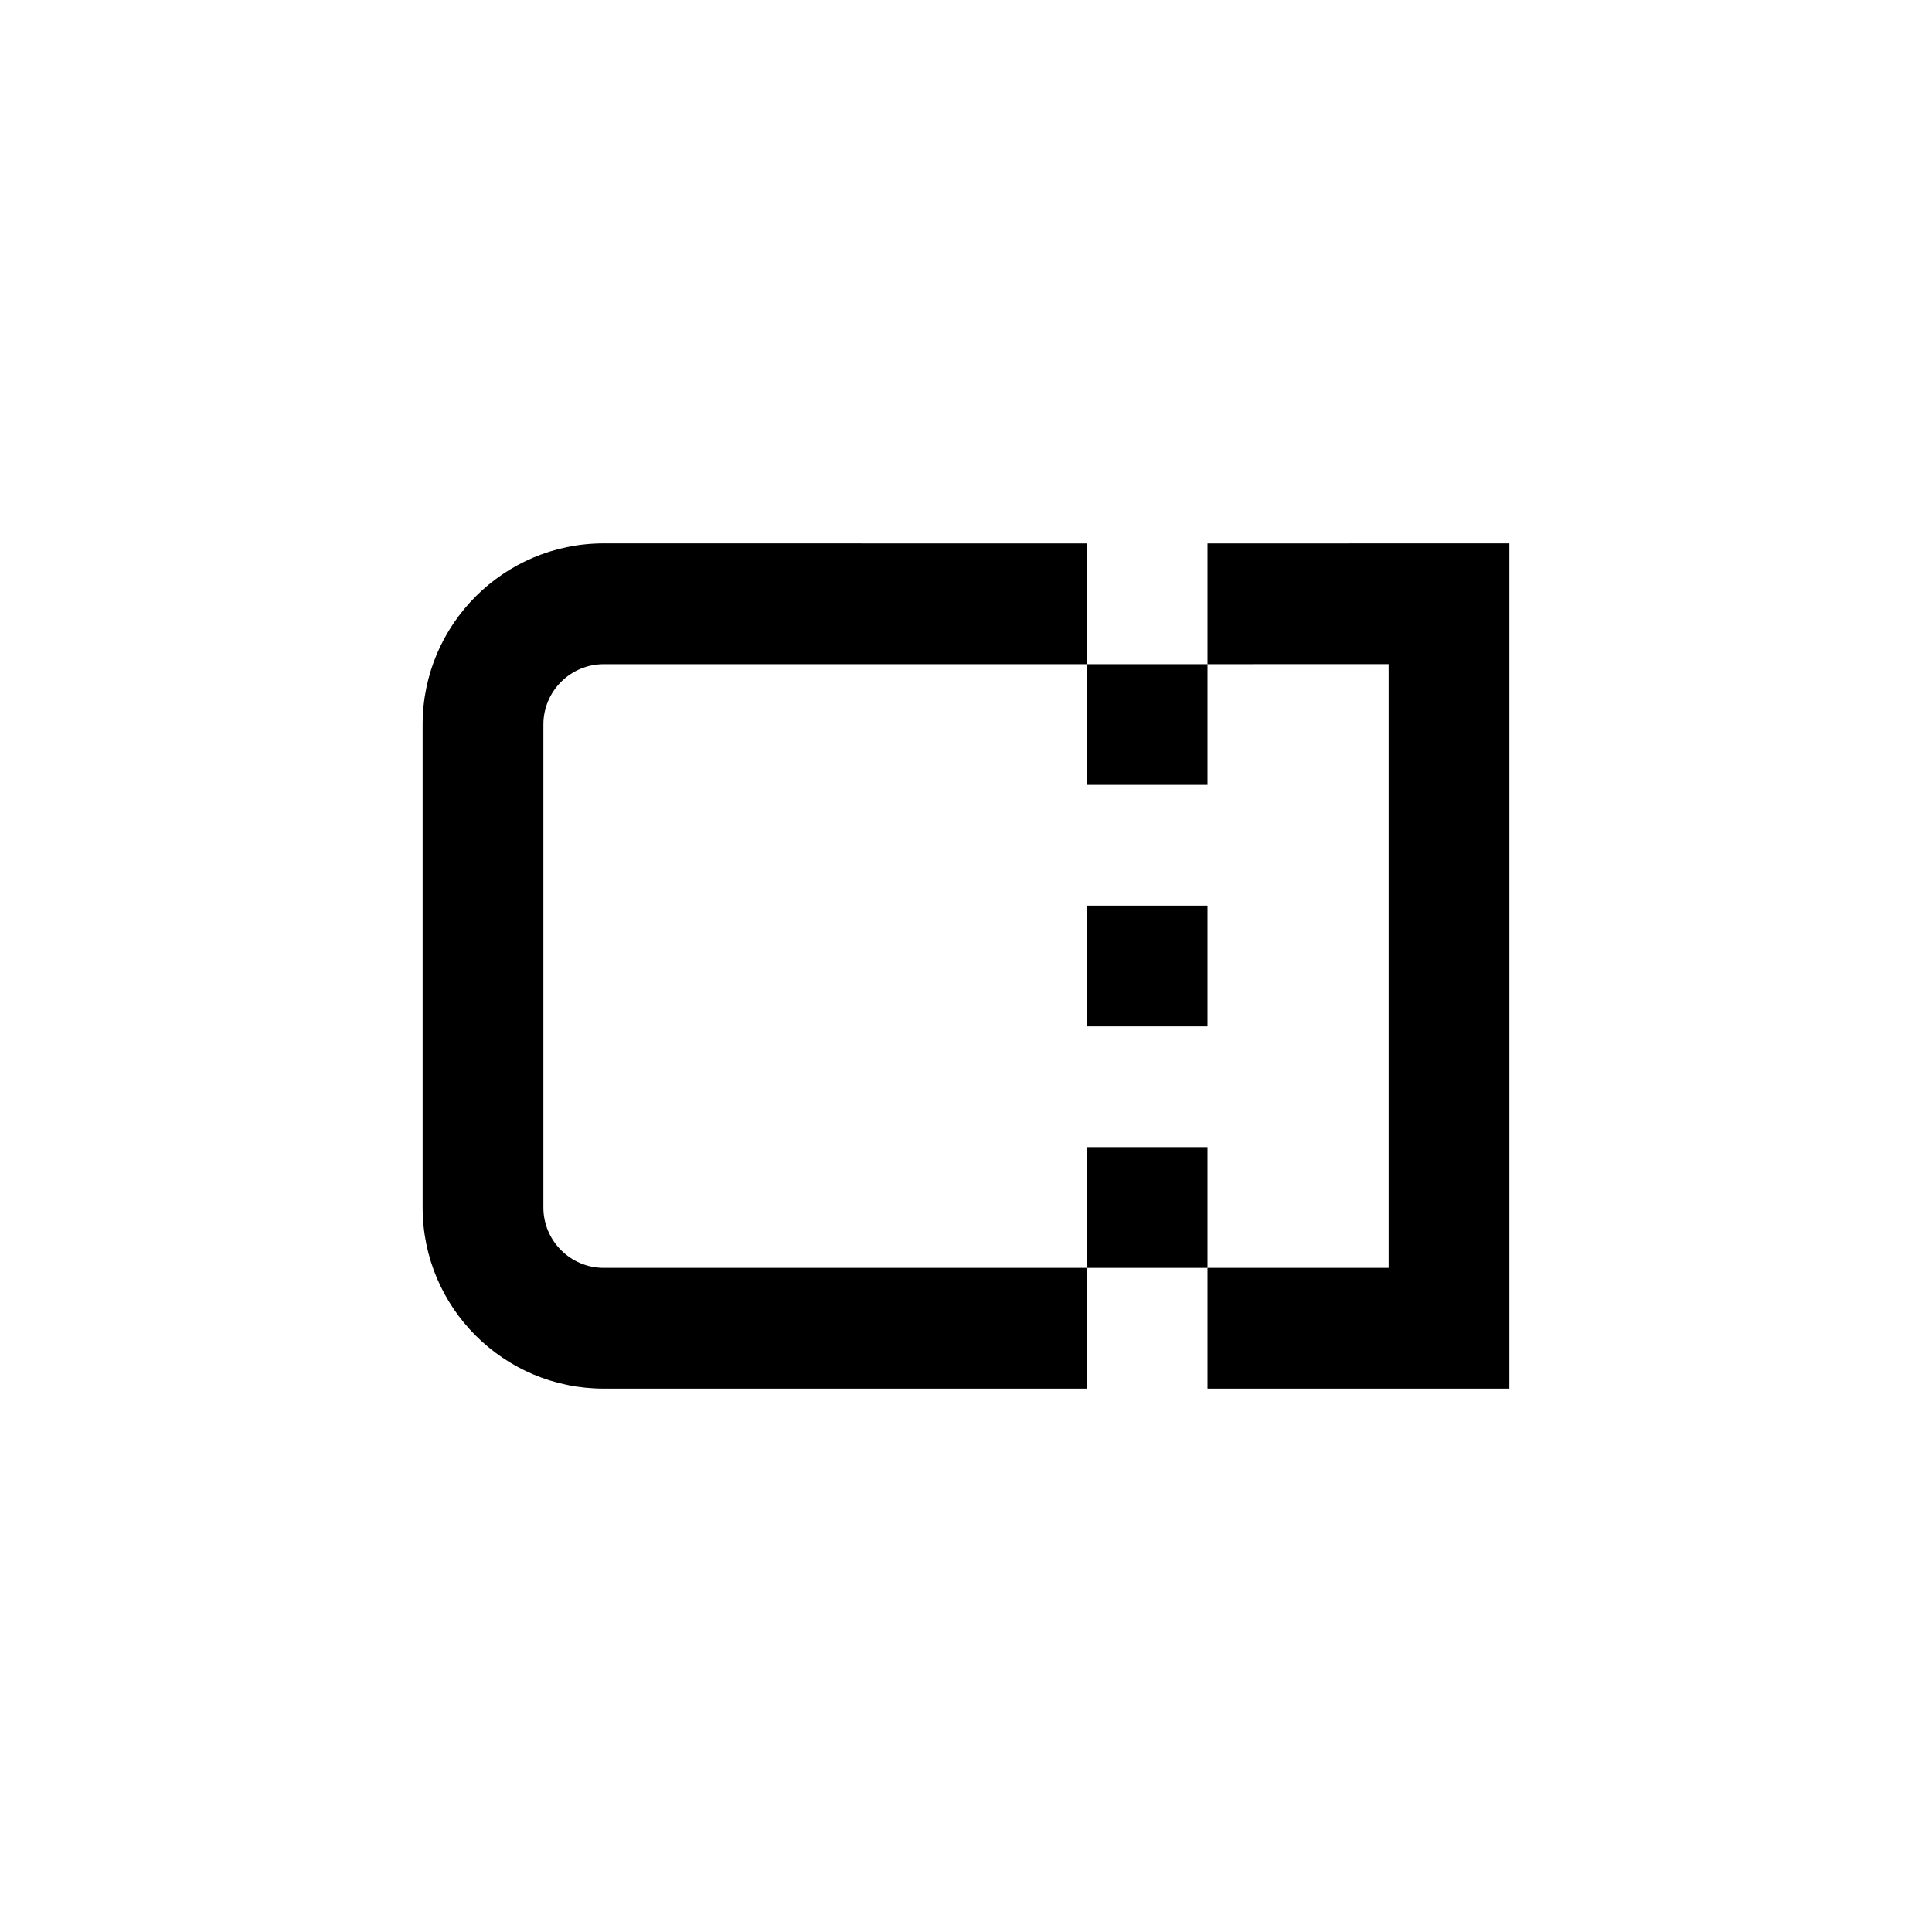 <svg width="32" height="32" viewBox="0 0 32 32" fill="none" xmlns="http://www.w3.org/2000/svg">
<path d="M20 19H18V21L20 21V19Z" fill="currentColor"/>
<path d="M18 15H20V17H18V15Z" fill="currentColor"/>
<path fill-rule="evenodd" clip-rule="evenodd" d="M20 11.001V9.001C21.667 9.001 23.333 9 25 9V23L10 23C8.343 23 7 21.657 7 20V12C7 10.344 8.343 9 10 9L18 9.001V11.001L20 11.001ZM23 11V21L20 21V23H18V21L10 21C9.448 21 9 20.552 9 20L9 12C9 11.448 9.448 11.001 10 11.001L18 11.001V13H20V11.001L23 11Z" fill="currentColor"/>
</svg>
